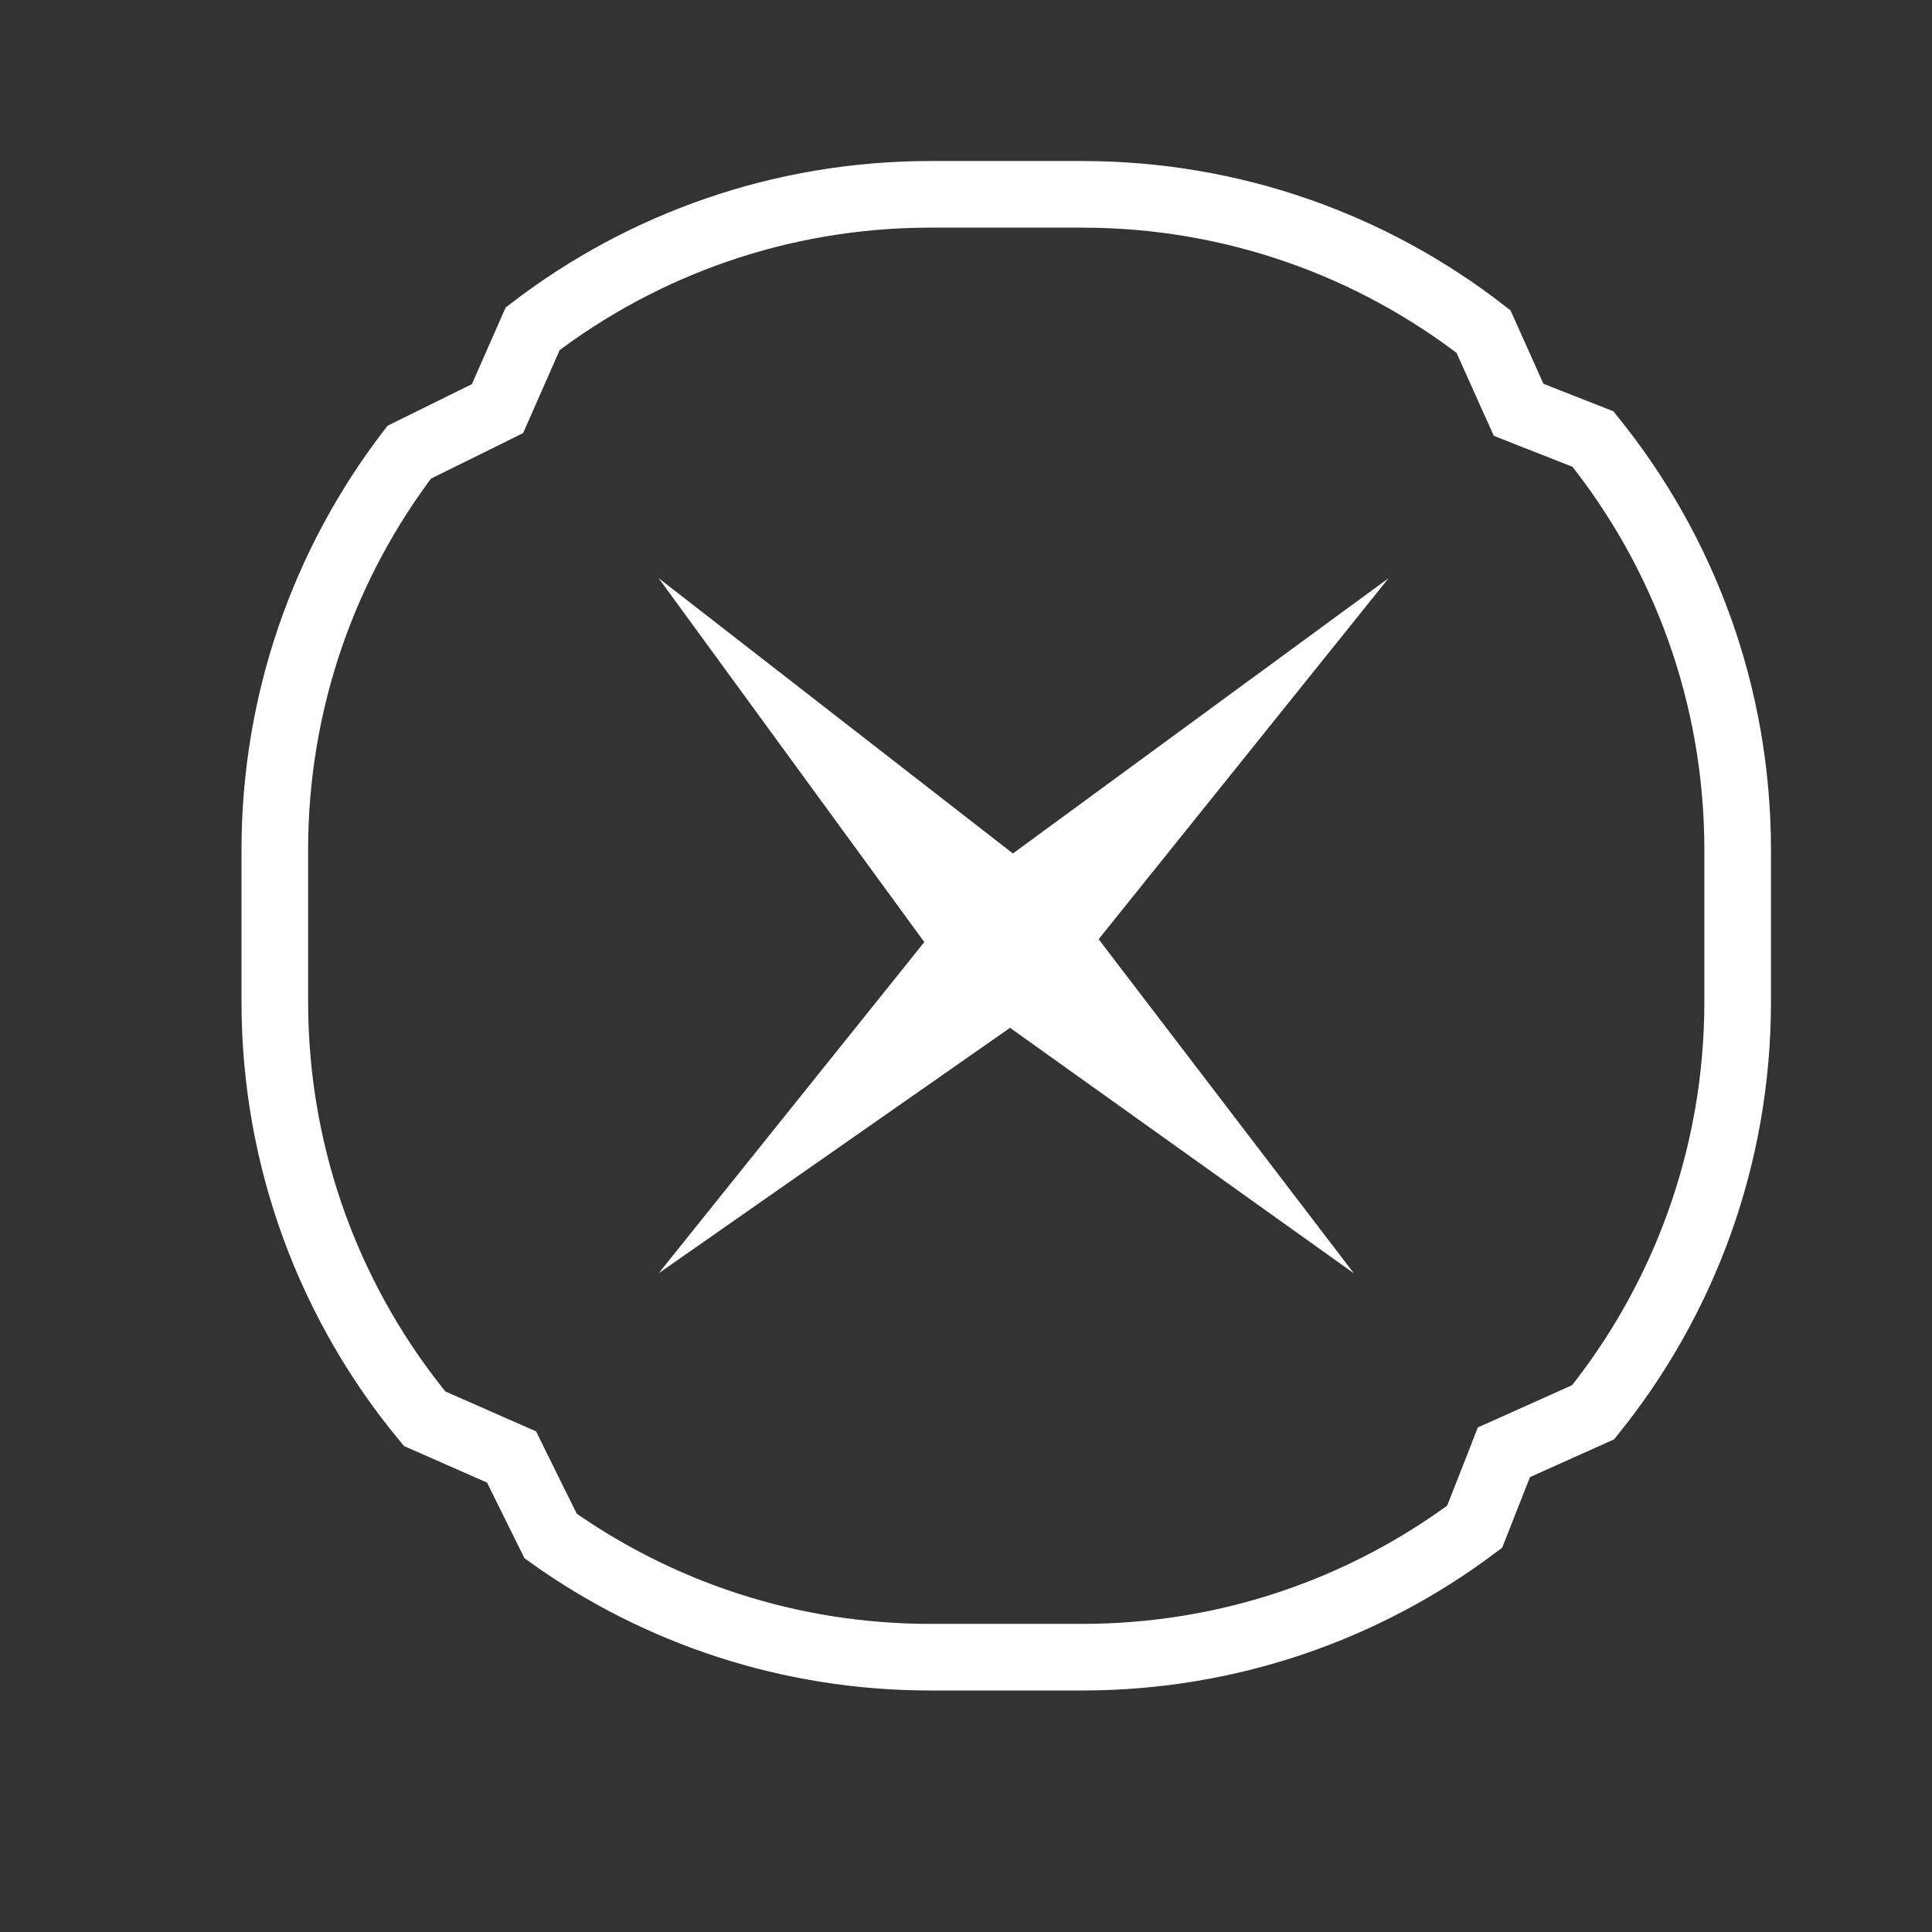 <svg width="29" height="29" viewBox="0 0 29 29" fill="none" xmlns="http://www.w3.org/2000/svg">
<rect x="0" y="0" width="29" height="29" fill="#333333" stroke="none"/>
<path d="M7.305 6.214L7.468 6.133L7.541 5.967L7.996 4.934C9.652 3.669 11.721 2.917 13.967 2.917H16.242C18.513 2.917 20.603 3.686 22.268 4.977L22.711 5.965L22.795 6.151L22.984 6.226L23.911 6.59C25.27 8.278 26.083 10.423 26.083 12.759V15.034C26.083 17.368 25.271 19.511 23.914 21.198L22.76 21.716L22.574 21.799L22.5 21.989L22.135 22.917C20.492 24.147 18.453 24.875 16.242 24.875H13.967C11.841 24.875 9.873 24.202 8.265 23.056L7.759 22.033L7.679 21.87L7.513 21.797L6.373 21.295C4.968 19.593 4.125 17.413 4.125 15.034V12.759C4.125 10.513 4.877 8.444 6.142 6.788L7.305 6.214Z" stroke="white"/>
<path d="M20.322 19.113L15.161 15.428L9.886 19.113L13.874 14.141L9.886 8.678L15.204 12.811L20.844 8.678L16.491 14.098L20.322 19.113Z" fill="white"/>
</svg>
